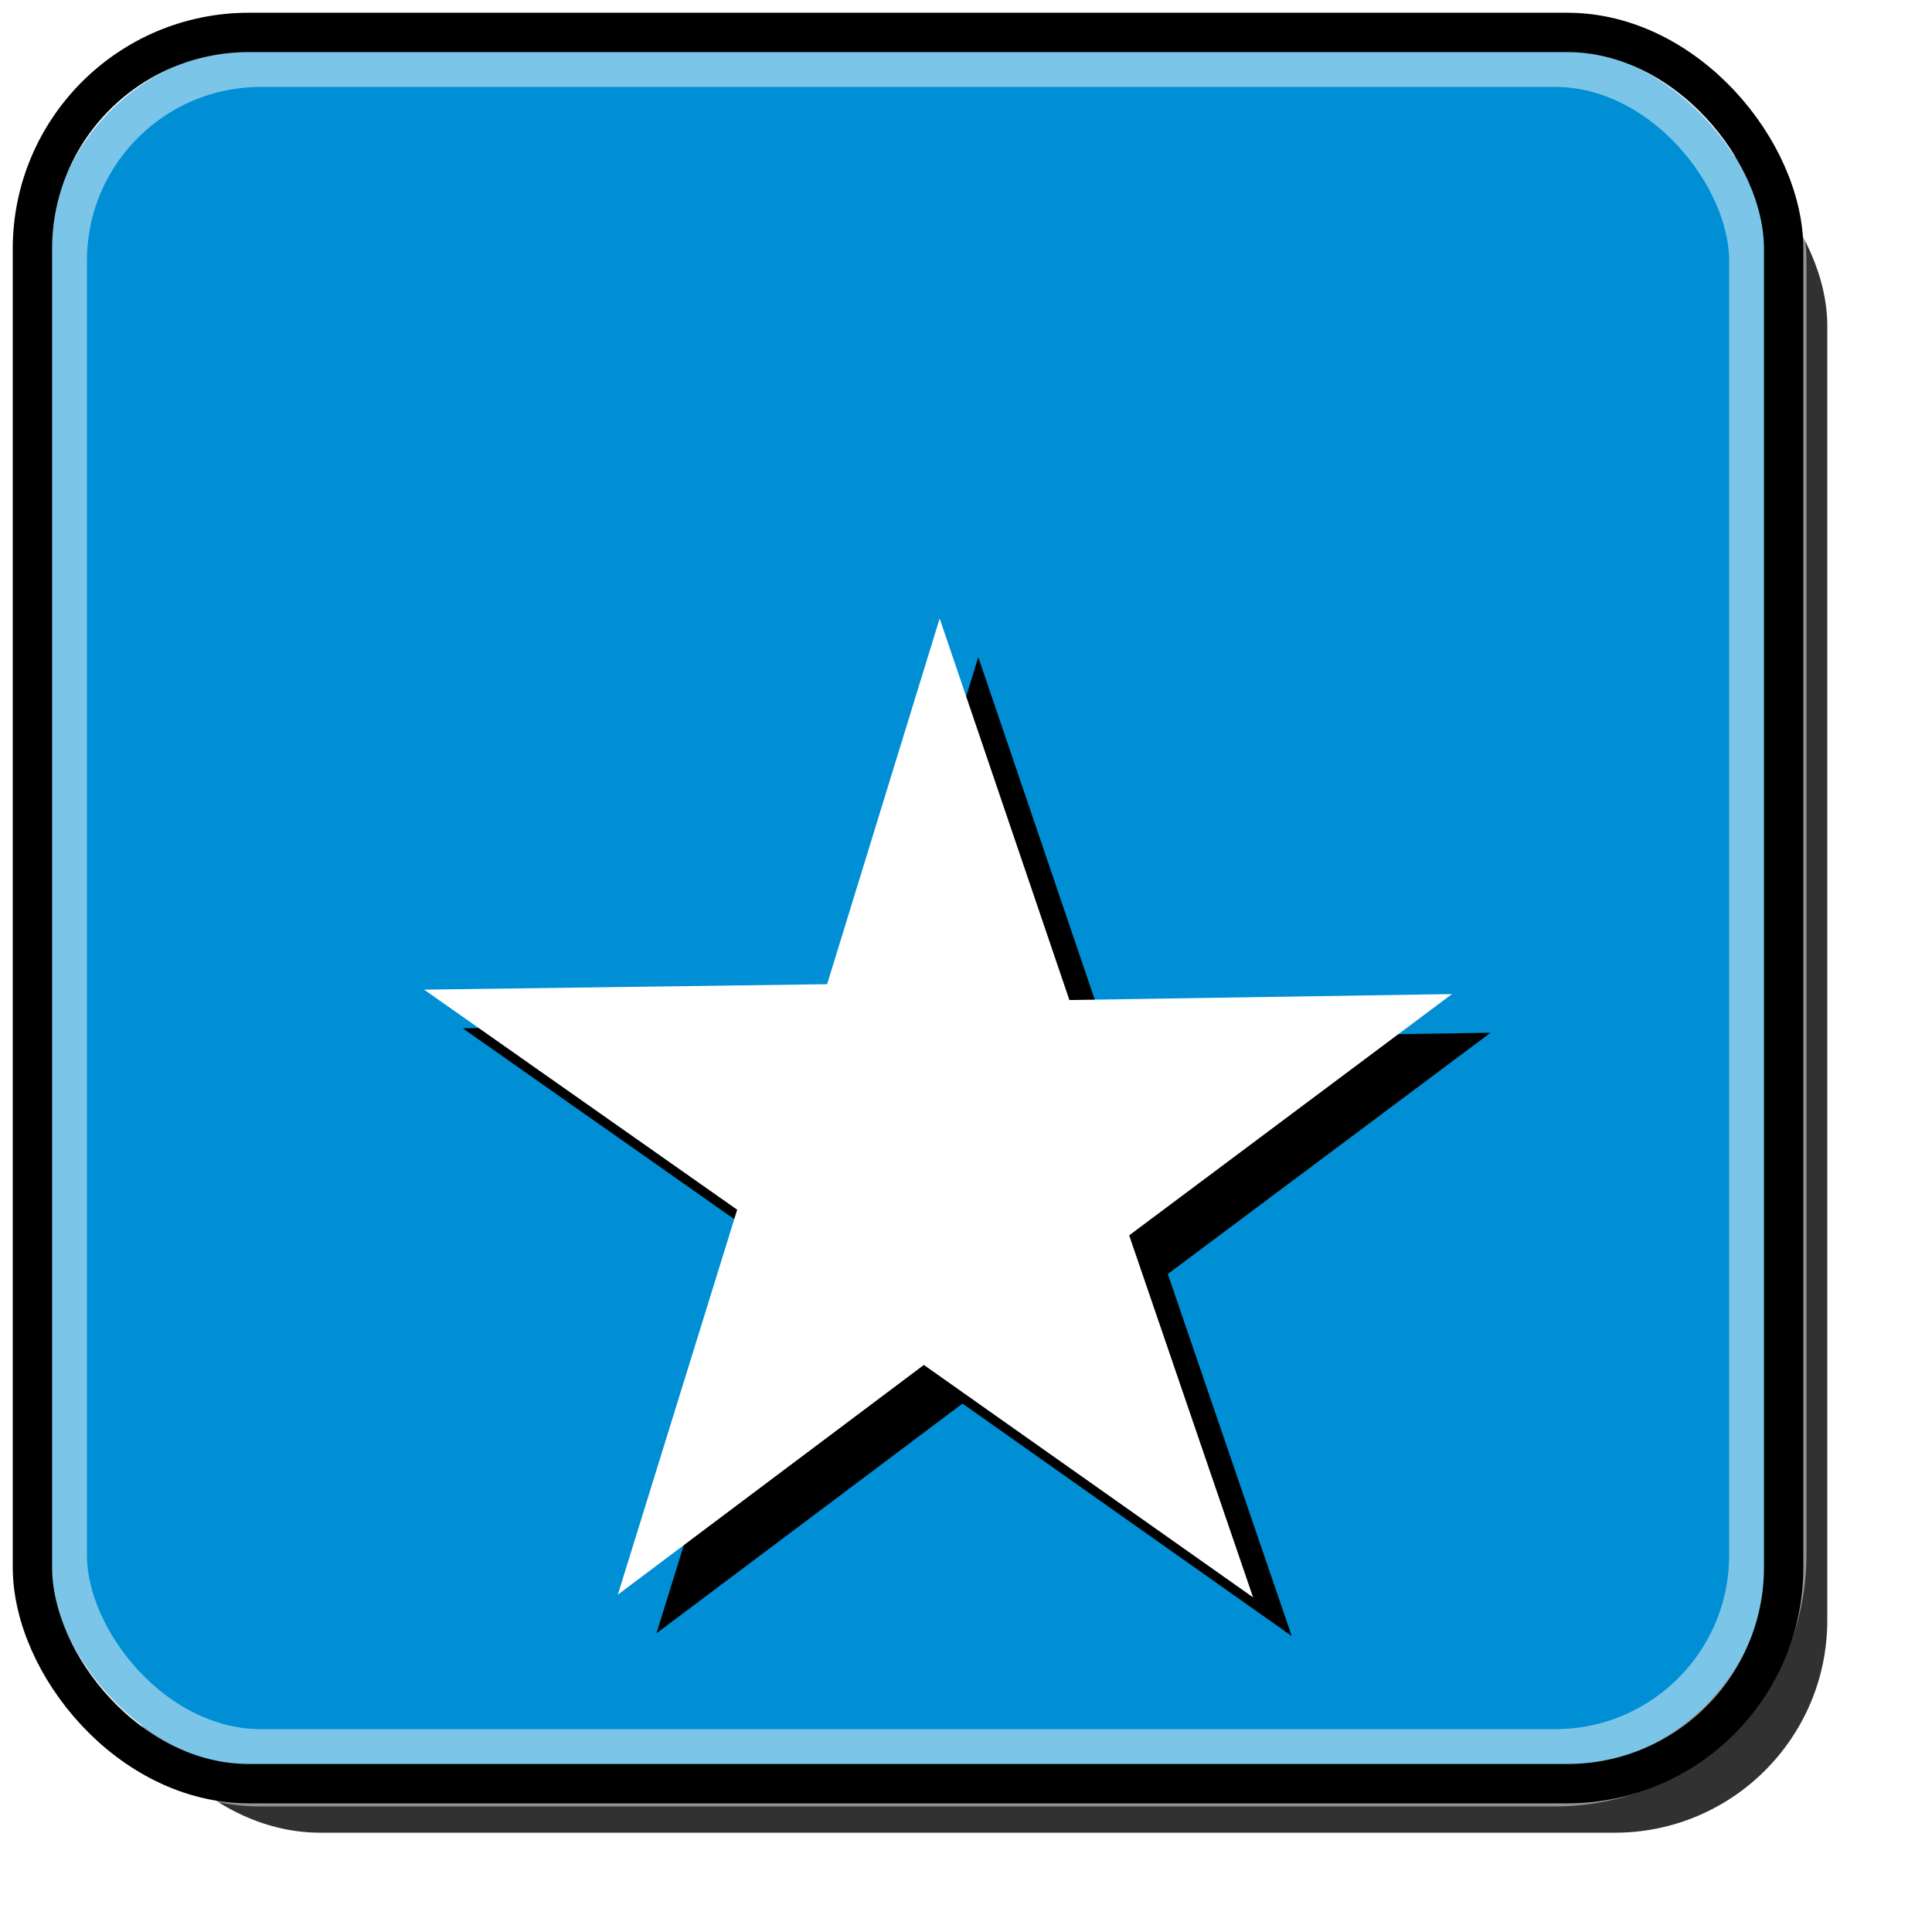 <!-- Created with Inkscape (http://www.inkscape.org/) --><svg xmlns:svg="http://www.w3.org/2000/svg" width="100" id="svg2" height="100" xmlns="http://www.w3.org/2000/svg" version="1.0">
  <defs id="defs5">
    <filter x="-0.105" width="1.21" id="filter3256" height="1.21" y="-0.105" color-interpolation-filters="sRGB">
      <feGaussianBlur stdDeviation="3.896" id="feGaussianBlur3258"/>
    </filter>
    <filter color-interpolation-filters="sRGB" id="filter4795">
      <feGaussianBlur stdDeviation="2.27" id="feGaussianBlur4797"/>
    </filter>
  </defs>
  <rect x="5.581" y="5.861" width="89" style="opacity:0.897;fill:#000000;fill-opacity:1;stroke:none;filter:url(#filter3256)" rx="11" id="rect2384" ry="11" height="89"/>
  <rect x="2.5" y="2.5" width="89" style="fill:#008fd5;fill-opacity:1;stroke:#ffffff;stroke-width:4;stroke-linecap:square;stroke-linejoin:miter;stroke-miterlimit:4;stroke-opacity:0.482;stroke-dasharray:none" rx="11" id="rect2392" ry="11" height="89"/>
  <path d="m 82.54,-49.683 -29.792,-21.033 -27.691,20.786 10.798,-34.833 -28.326,-19.912 36.465,-0.495 10.184,-33.093 11.739,34.527 34.62,-0.54 -29.21,21.834 11.212,32.759 z" id="path3171" style="fill:#000000;fill-opacity:1;stroke:none;filter:url(#filter4795)" transform="matrix(0.572,0,0,0.572,19.647,113.099)"/>
  <path d="m 82.54,-49.683 -29.792,-21.033 -27.691,20.786 10.798,-34.833 -28.326,-19.912 36.465,-0.495 10.184,-33.093 11.739,34.527 34.62,-0.54 -29.21,21.834 11.212,32.759 z" id="path2913" style="fill:#ffffff;fill-opacity:1;stroke:none" transform="matrix(0.572,0,0,0.572,17.647,111.099)"/>
  <rect x="1.678" y="1.678" width="90.644" style="fill:none;stroke:#000000;stroke-width:2.037;stroke-linecap:square;stroke-linejoin:miter;stroke-miterlimit:4;stroke-opacity:1;stroke-dasharray:none" rx="11.203" id="rect3606" ry="11.203" height="90.644"/>
</svg>